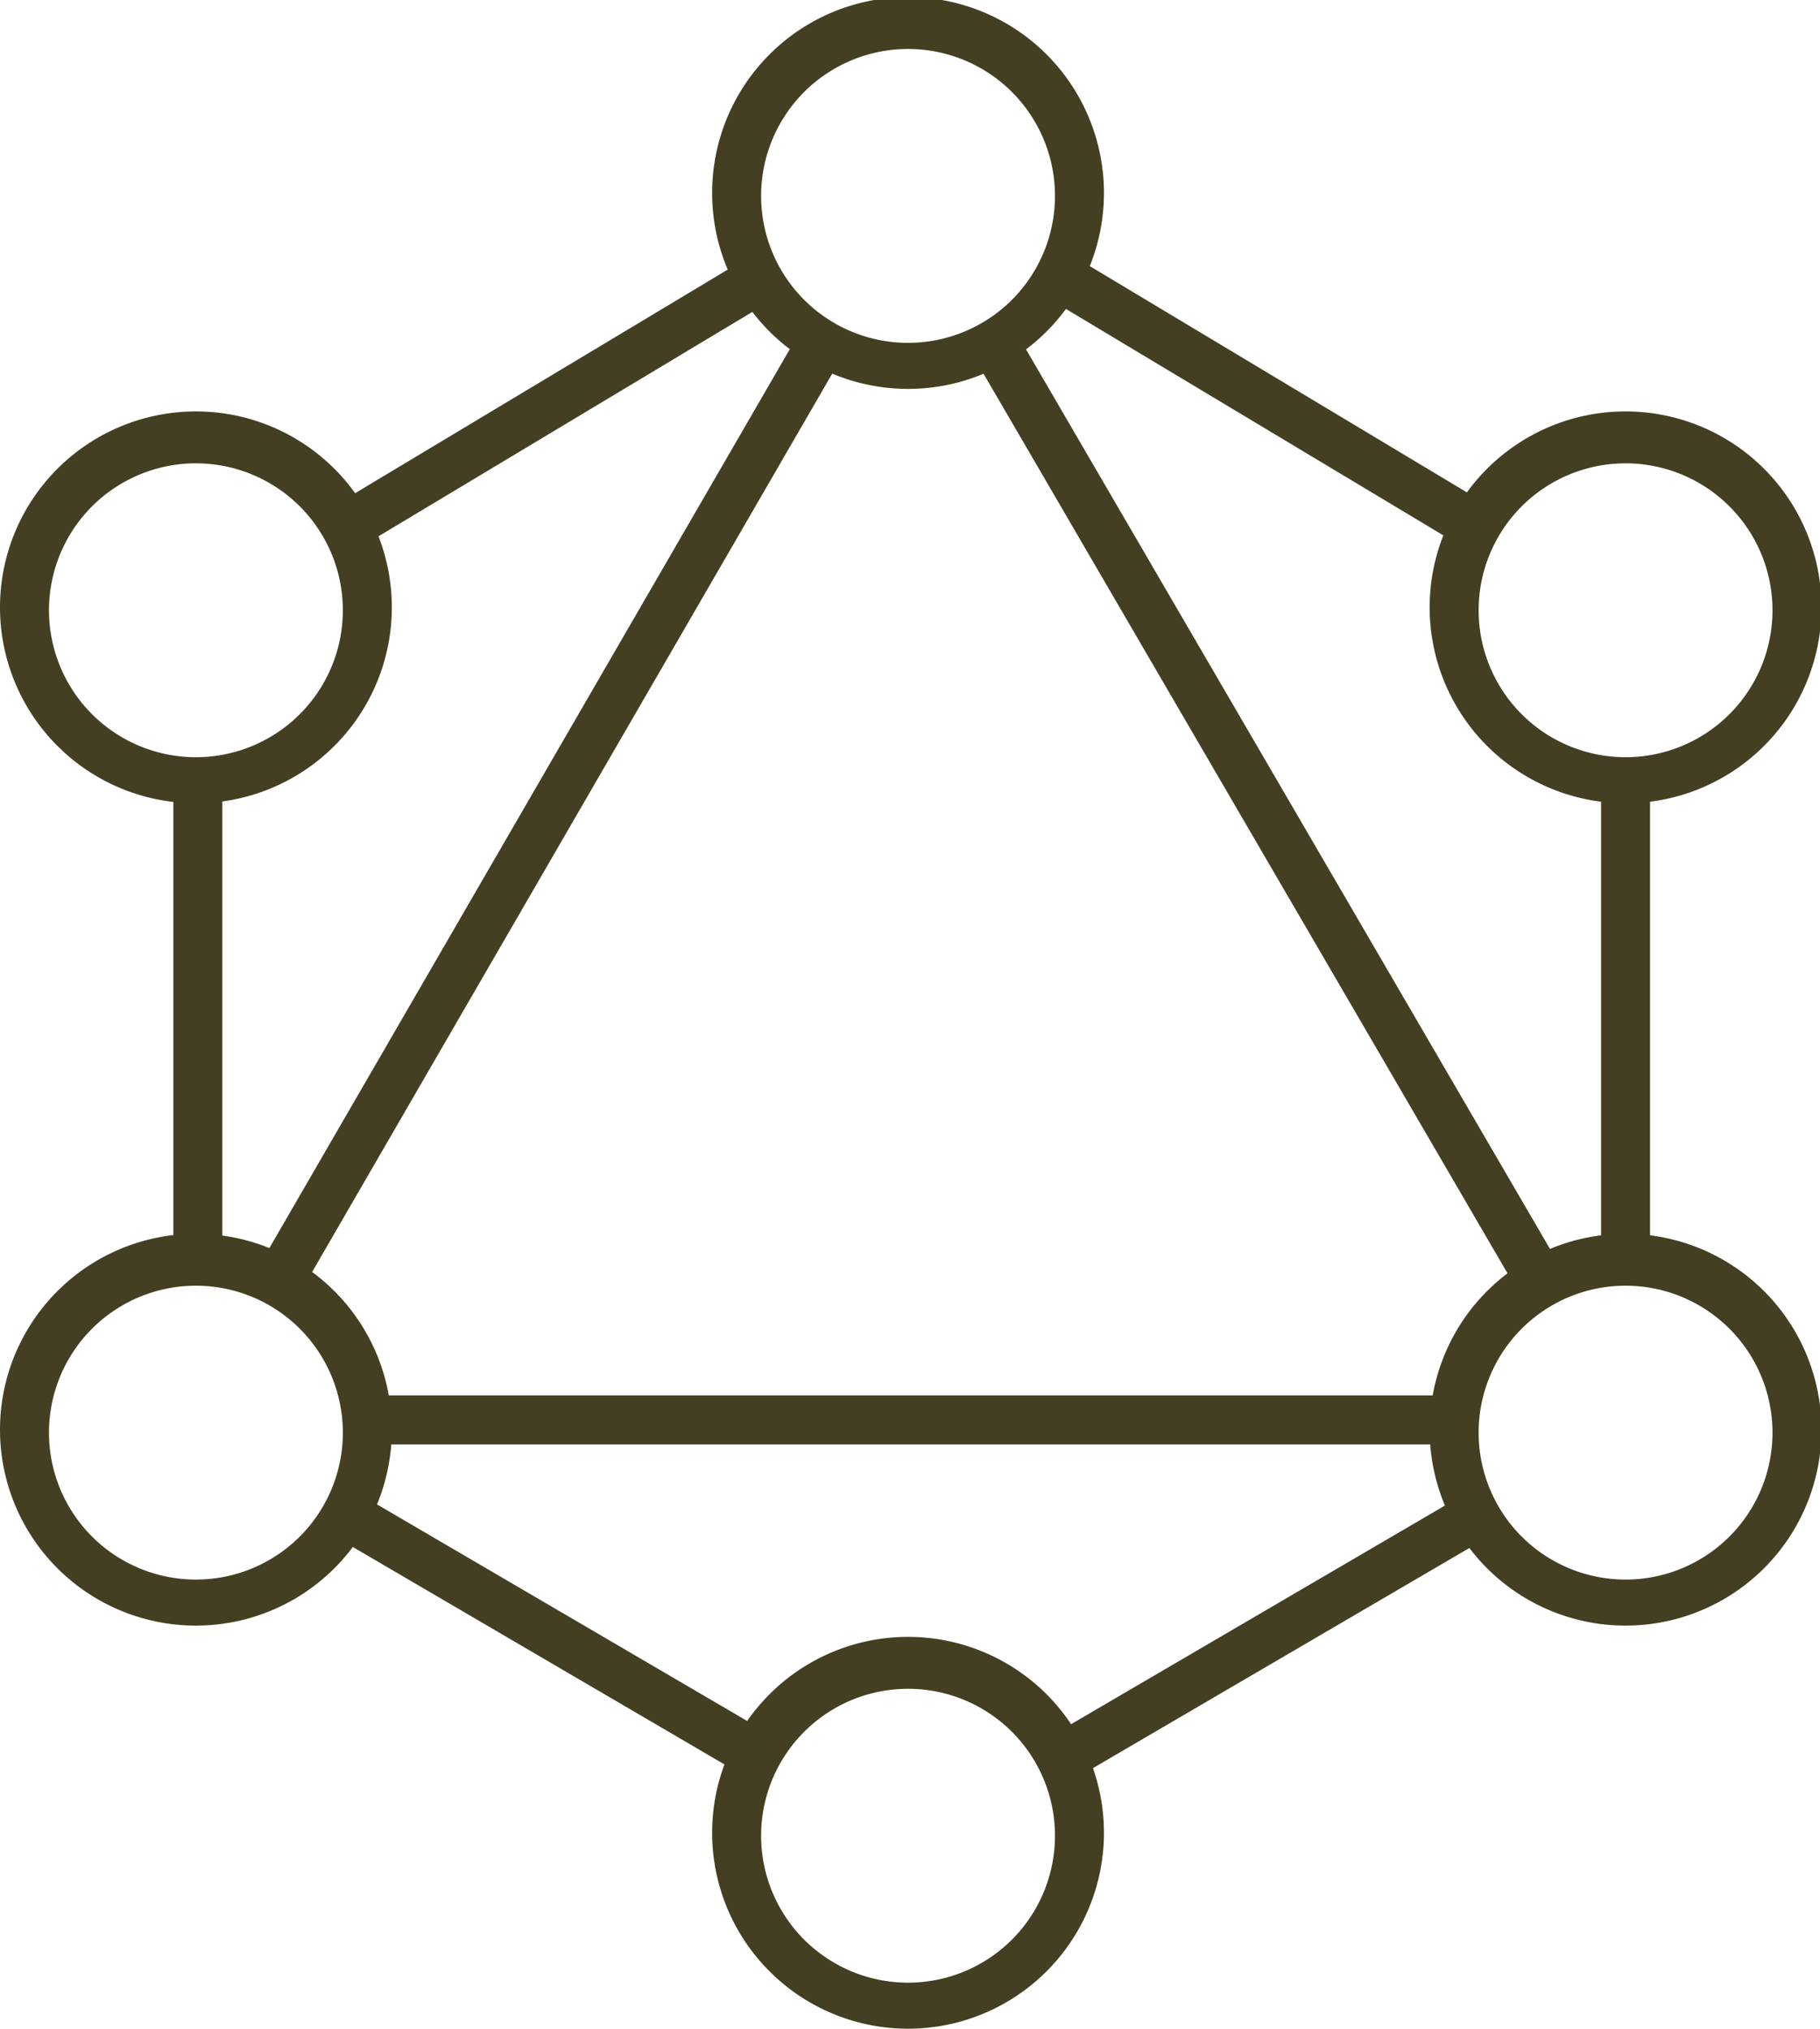 <svg xmlns="http://www.w3.org/2000/svg" viewBox="0 0 37.16 41.42"><g id="Layer_1" data-name="Layer 1"><path d="M18.54,7.94a4,4,0,1,1,4-4A4,4,0,0,1,18.54,7.94Zm0-6.94a3,3,0,1,0,3,3A3,3,0,0,0,18.54,1Z" style="fill:#443f23"/><path d="M33.19,16.4a4,4,0,1,1,4-4A4,4,0,0,1,33.19,16.4Zm0-6.94a3,3,0,1,0,3,3A3,3,0,0,0,33.19,9.46Z" style="fill:#443f23"/><path d="M4,16.4a4,4,0,1,1,4-4A4,4,0,0,1,4,16.4ZM4,9.46a3,3,0,1,0,3,3A3,3,0,0,0,4,9.46Z" style="fill:#443f23"/><path d="M33.19,33.19a4,4,0,1,1,4-4A4,4,0,0,1,33.19,33.19Zm0-6.94a3,3,0,1,0,3,3A3,3,0,0,0,33.19,26.25Z" style="fill:#443f23"/><path d="M4,33.19a4,4,0,1,1,4-4A4,4,0,0,1,4,33.19Zm0-6.94a3,3,0,1,0,3,3A3,3,0,0,0,4,26.25Z" style="fill:#443f23"/><path d="M18.54,41.42a4,4,0,1,1,4-4A4,4,0,0,1,18.54,41.42Zm0-6.94a3,3,0,1,0,3,3A3,3,0,0,0,18.54,34.48Z" style="fill:#443f23"/><rect x="3.54" y="15.9" width="1" height="9.85" style="fill:#443f23"/><rect x="6.18" y="7.72" width="10.25" height="1" transform="translate(-2.62 6.99) rotate(-30.97)" style="fill:#443f23"/><rect x="10.76" y="28.34" width="1" height="10.07" transform="translate(-23.24 26.24) rotate(-59.67)" style="fill:#443f23"/><rect x="32.69" y="15.9" width="1" height="9.85" style="fill:#443f23"/><rect x="25.43" y="3.1" width="1" height="10.25" transform="translate(5.54 26.23) rotate(-59.04)" style="fill:#443f23"/><rect x="20.94" y="32.88" width="10.07" height="1" transform="translate(-13.3 17.68) rotate(-30.32)" style="fill:#443f23"/><rect x="0.23" y="16.06" width="22.02" height="1" transform="translate(-8.72 17.99) rotate(-59.93)" style="fill:#443f23"/><rect x="25.33" y="5.48" width="1" height="22.05" transform="translate(-4.8 15.24) rotate(-30.22)" style="fill:#443f23"/><rect x="7.39" y="28.49" width="22.34" height="1" style="fill:#443f23"/></g></svg>